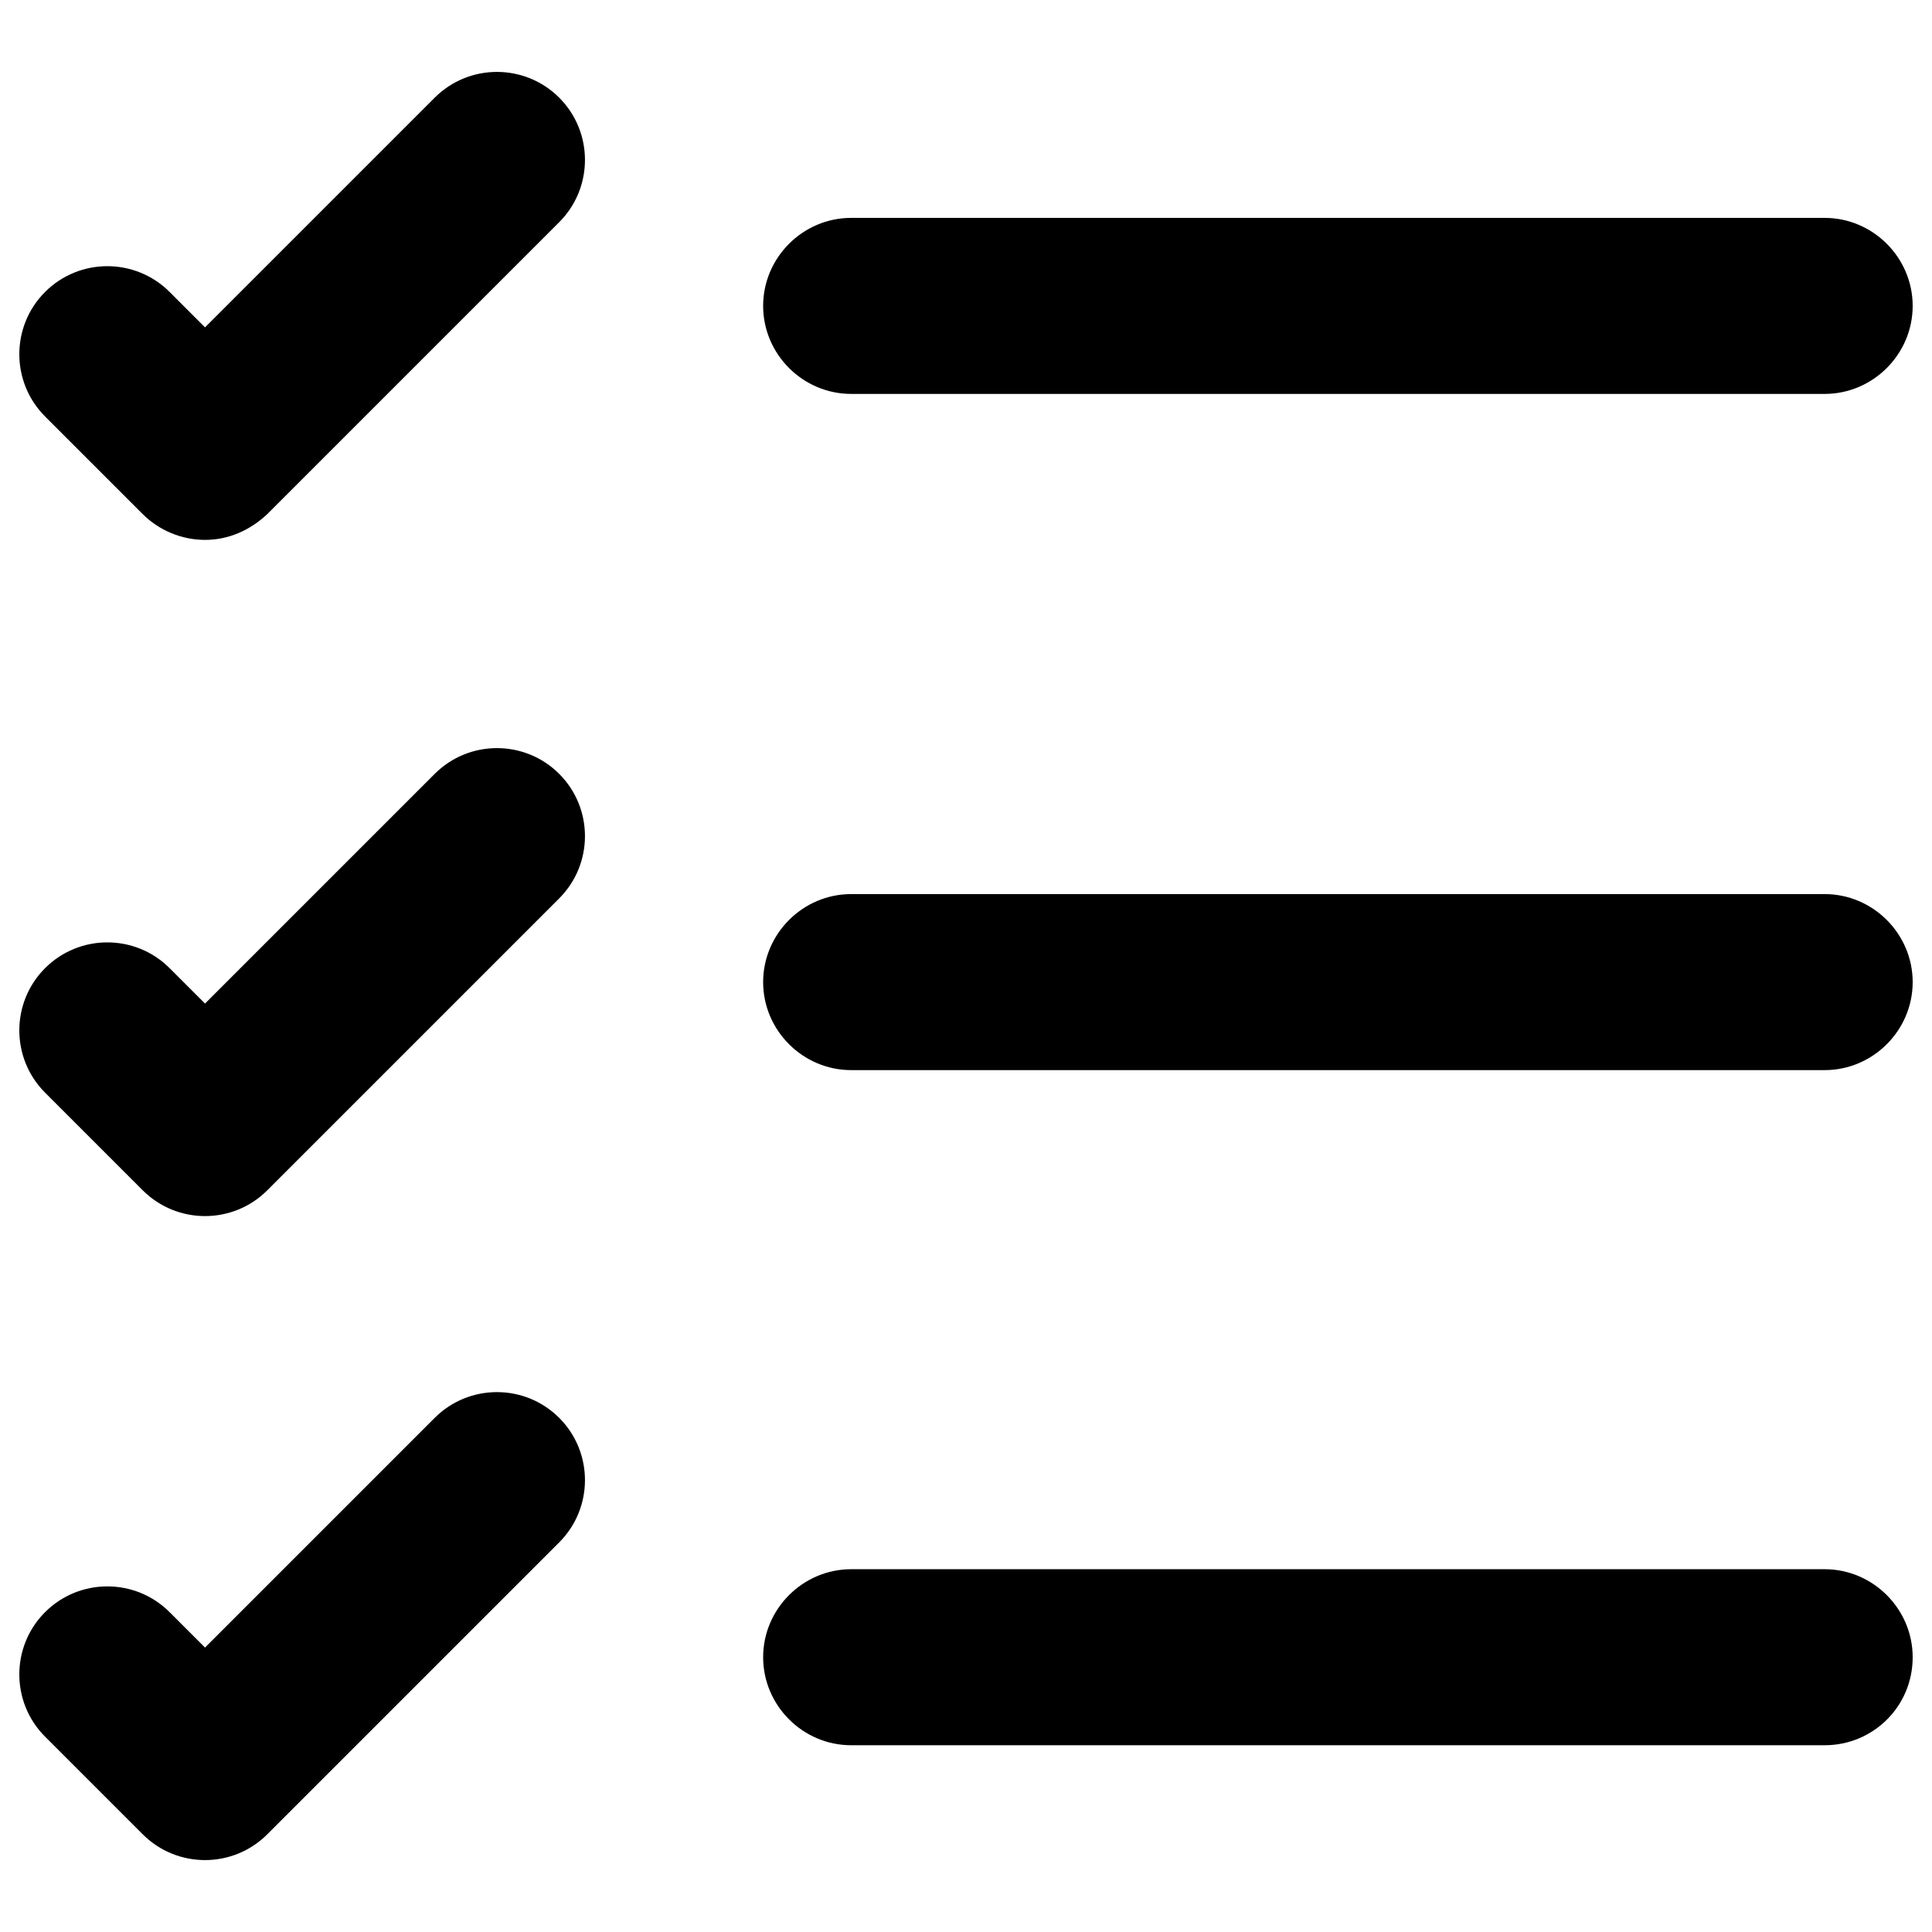 <svg width="18" height="18" viewBox="0 0 18 18" fill="none" xmlns="http://www.w3.org/2000/svg">
<path d="M17 9.97H7.93C7.48 9.97 7.11 9.6 7.11 9.15C7.11 8.7 7.48 8.33 7.93 8.33H17C17.45 8.33 17.82 8.7 17.82 9.15C17.82 9.6 17.45 9.97 17 9.97Z" fill="currentColor"/>
<path d="M17 3.67H7.93C7.48 3.67 7.11 3.3 7.11 2.85C7.11 2.4 7.48 2.03 7.93 2.03H17C17.45 2.03 17.82 2.4 17.82 2.85C17.82 3.3 17.45 3.67 17 3.67Z" fill="currentColor"/>
<path d="M17 16.26H7.93C7.48 16.26 7.11 15.89 7.11 15.44C7.11 14.99 7.48 14.62 7.93 14.62H17C17.45 14.62 17.82 14.99 17.82 15.44C17.82 15.9 17.45 16.26 17 16.26Z" fill="currentColor"/>
<path d="M1.91 5.03C1.69 5.03 1.48 4.94 1.33 4.79L0.42 3.88C0.1 3.56 0.1 3.04 0.42 2.72C0.74 2.4 1.26 2.4 1.58 2.72L1.91 3.05L4.05 0.91C4.37 0.59 4.89 0.59 5.21 0.91C5.53 1.23 5.53 1.75 5.21 2.07L2.49 4.79C2.33 4.94 2.13 5.03 1.91 5.03Z" fill="currentColor"/>
<path d="M1.91 11.33C1.7 11.33 1.49 11.25 1.33 11.09L0.42 10.18C0.1 9.86 0.1 9.34 0.42 9.02C0.74 8.7 1.26 8.7 1.58 9.02L1.91 9.35L4.05 7.21C4.37 6.89 4.89 6.89 5.21 7.21C5.53 7.53 5.53 8.05 5.21 8.37L2.49 11.09C2.33 11.25 2.12 11.33 1.91 11.33Z" fill="currentColor"/>
<path d="M1.91 17.33C1.7 17.33 1.49 17.25 1.33 17.09L0.42 16.18C0.1 15.86 0.1 15.34 0.42 15.02C0.74 14.7 1.26 14.7 1.58 15.02L1.91 15.35L4.05 13.21C4.37 12.89 4.89 12.89 5.21 13.21C5.53 13.53 5.53 14.05 5.21 14.37L2.49 17.09C2.33 17.25 2.12 17.33 1.91 17.33Z" fill="currentColor"/>
</svg>
